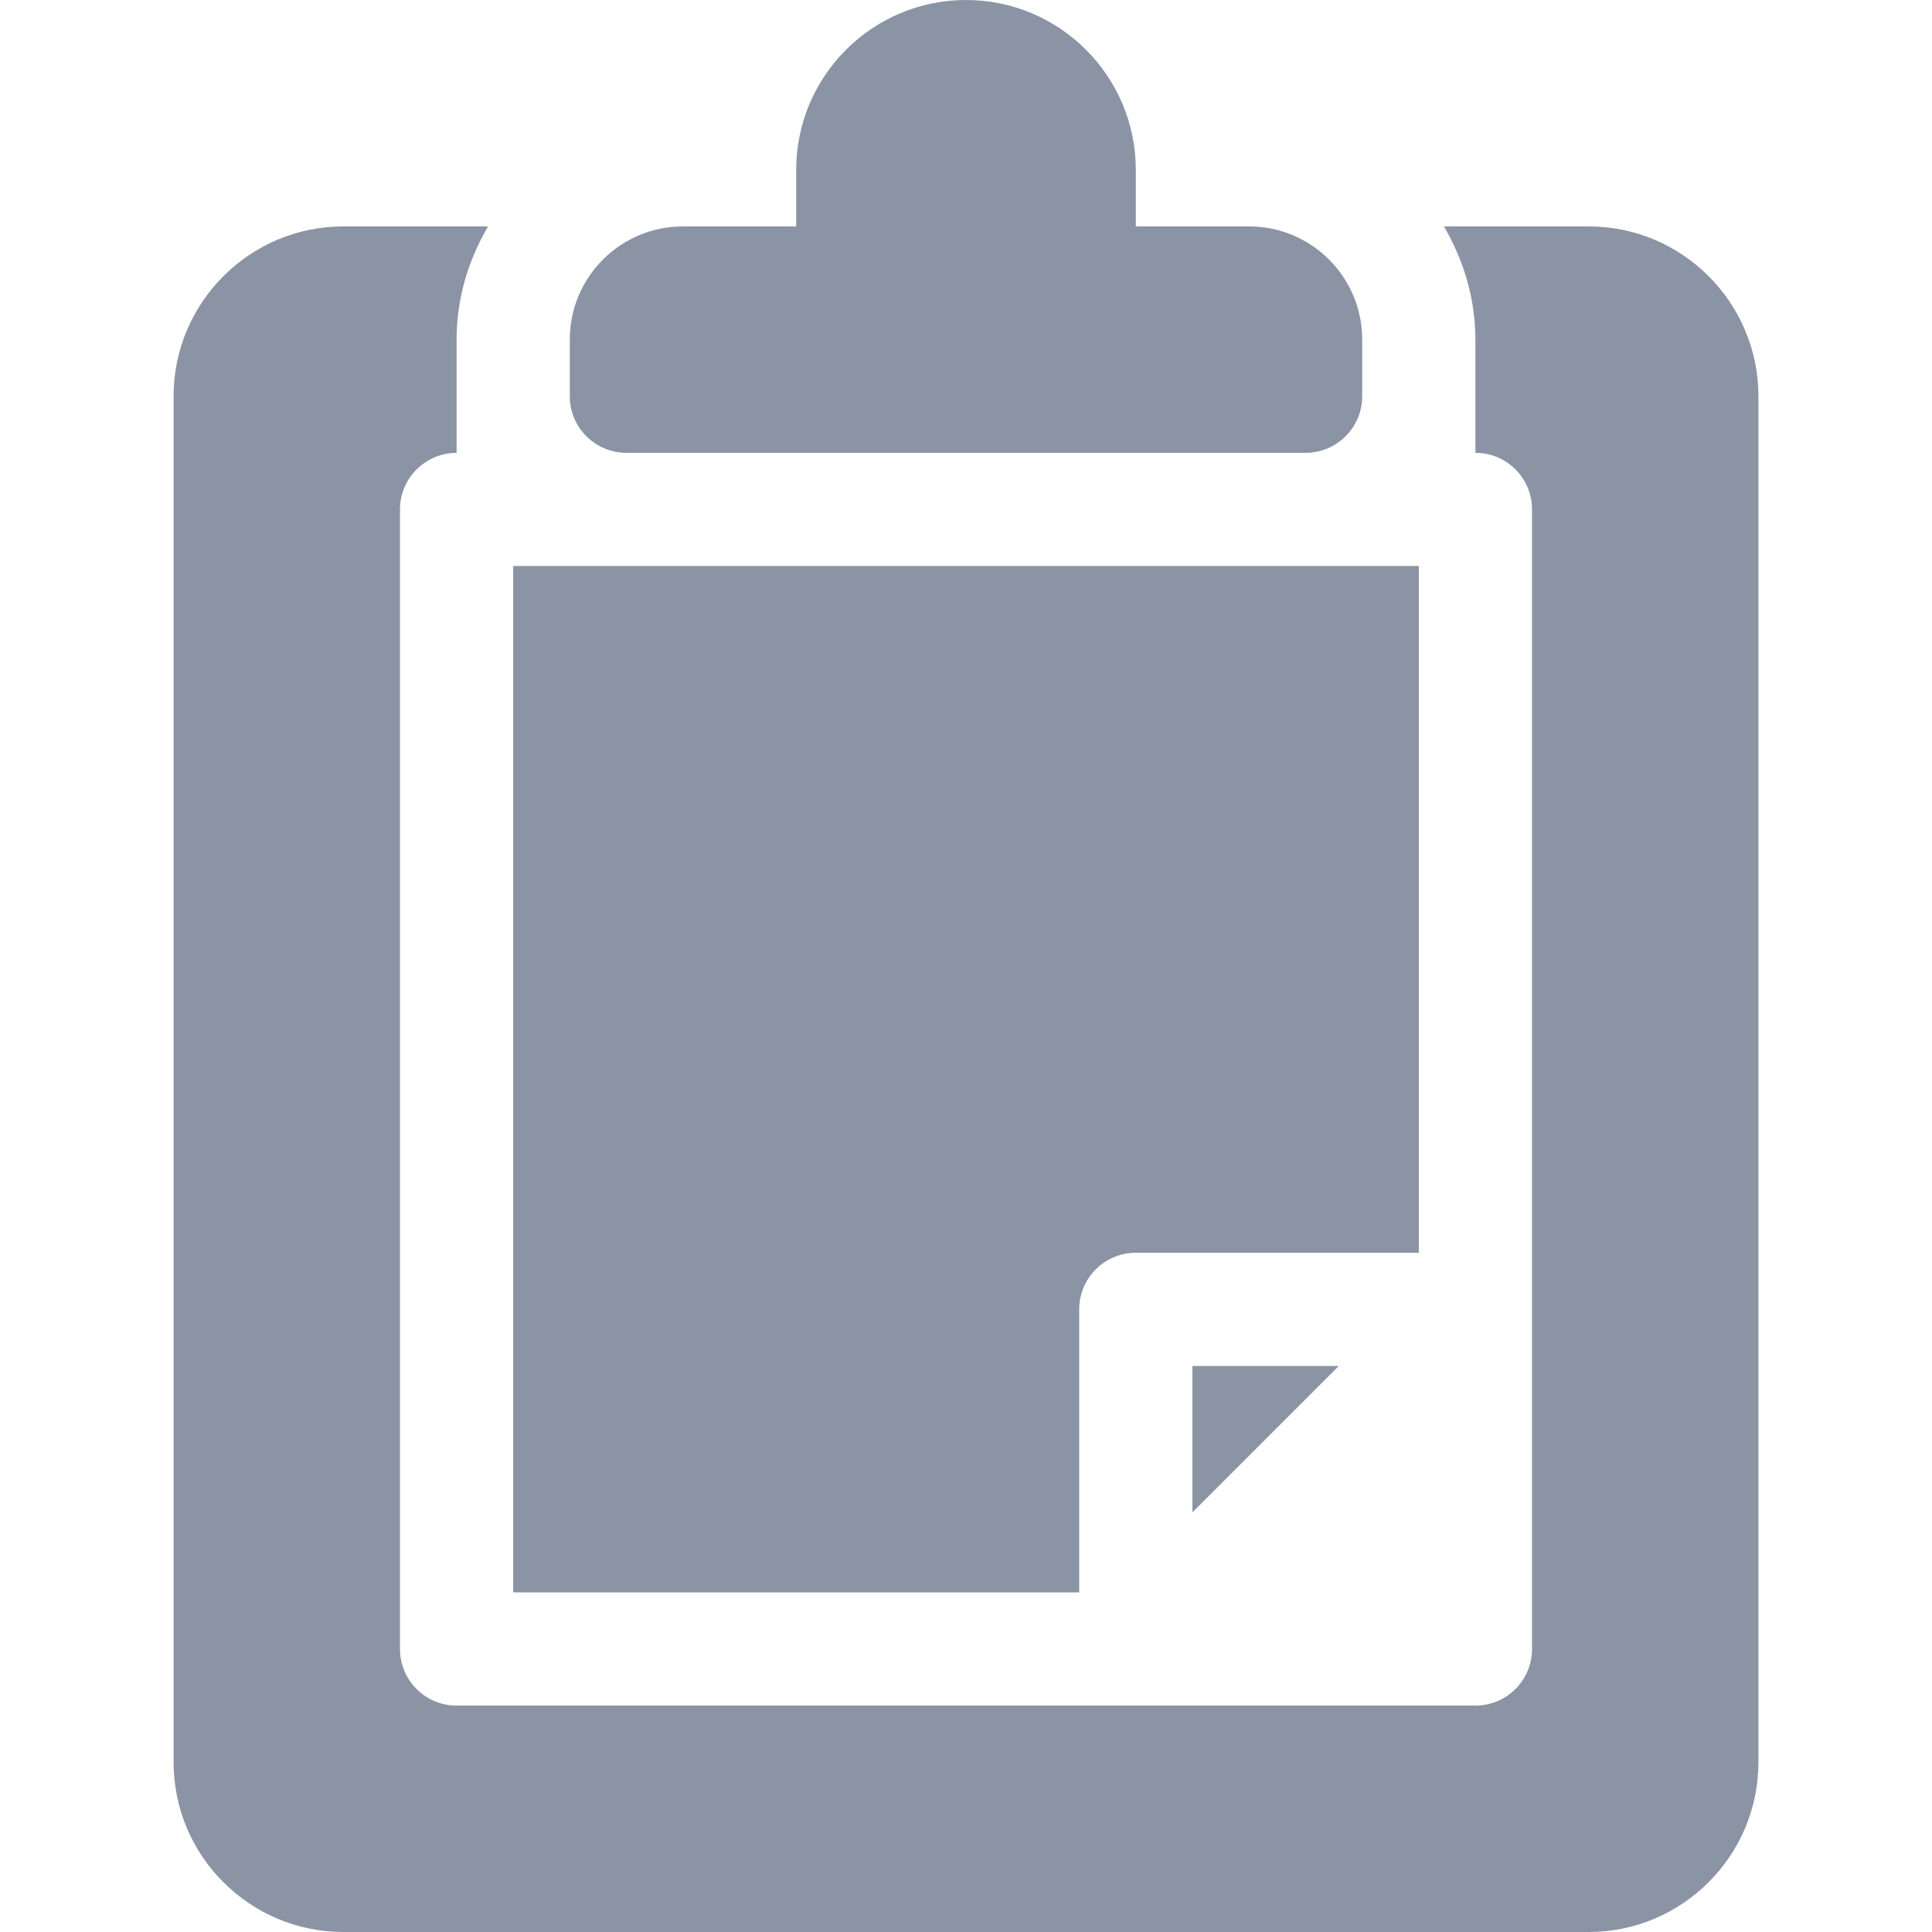 <?xml version="1.0"?>
<svg xmlns="http://www.w3.org/2000/svg" xmlns:xlink="http://www.w3.org/1999/xlink" version="1.1" id="Capa_1" x="0px" y="0px" viewBox="0 0 512 512" style="enable-background:new 0 0 512 512;" xml:space="preserve" width="512px" height="512px" class=""><g><g>
	<g>
		<polygon points="316,362 316,400.789 354.789,362   " data-original="#000000" class="active-path" data-old_color="#8b94a4" fill="#8b94a4"/>
	</g>
</g><g>
	<g>
		<path d="M136,150v272h150v-75c0-8.291,6.709-15,15-15h75V150H136z" data-original="#000000" class="active-path" data-old_color="#8b94a4" fill="#8b94a4"/>
	</g>
</g><g>
	<g>
		<path d="M421,60h-38.344C387.823,68.86,391,79.023,391,90v30c8.291,0,15,6.709,15,15v302c0,8.291-6.709,15-15,15H121    c-8.291,0-15-6.709-15-15V135c0-8.276,6.731-14.969,15-14.991V89.956c0-10.957,3.175-21.105,8.337-29.956H91    c-24.814,0-45,20.186-45,45v362c0,24.814,20.186,45,45,45h330c24.814,0,45-20.186,45-45V105C466,80.186,445.814,60,421,60z" data-original="#000000" class="active-path" data-old_color="#8b94a4" fill="#8b94a4"/>
	</g>
</g><g>
	<g>
		<path d="M331,60h-30V45c0-24.814-20.186-45-45-45c-24.814,0-45,20.186-45,45v15h-30c-16.569,0-30,13.431-30,30v15    c0,8.284,6.716,15,15,15h180c8.284,0,15-6.716,15-15V90C361,73.431,347.569,60,331,60z" data-original="#000000" class="active-path" data-old_color="#8b94a4" fill="#8b94a4"/>
	</g>
</g></g> </svg>
